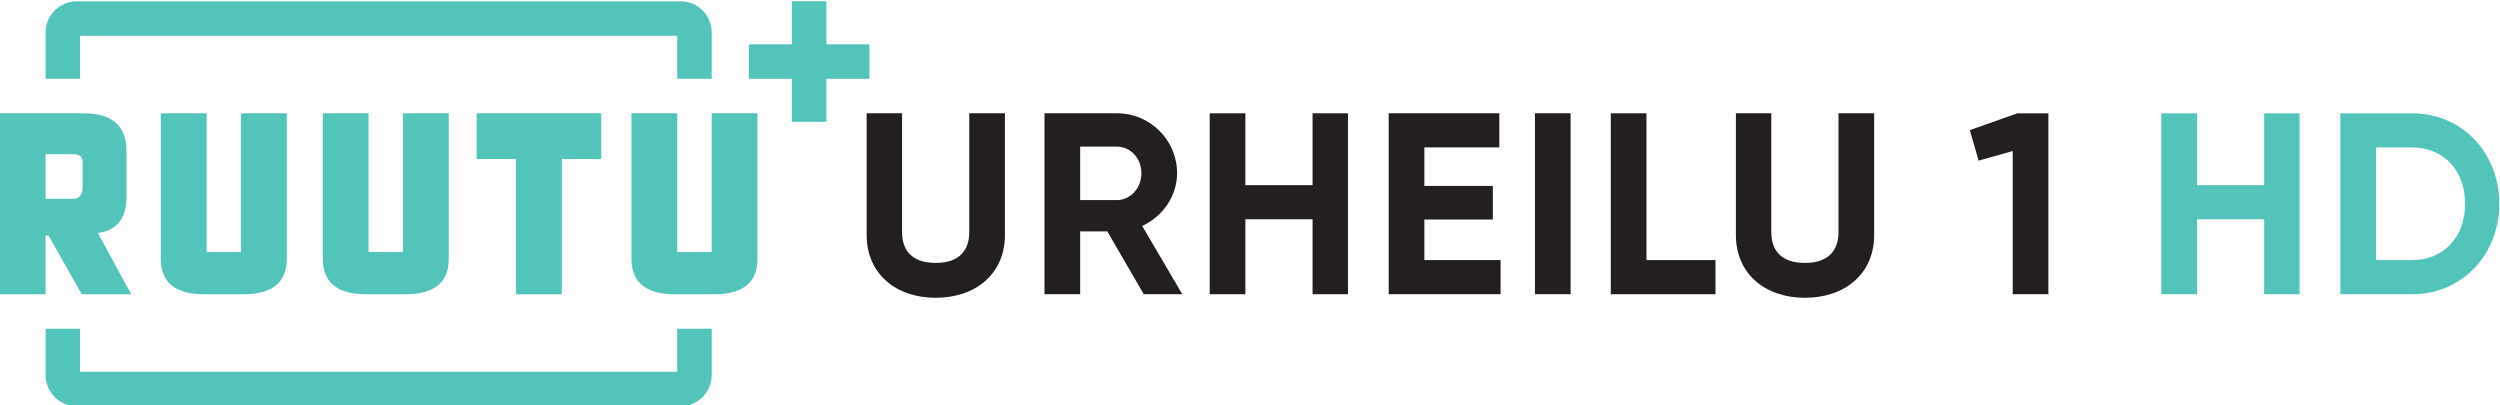 <svg id="a" version="1.1" viewBox="0 0 489.92 79.383" xml:space="preserve" xmlns="http://www.w3.org/2000/svg"><g id="b" transform="matrix(1.333 0 0 -1.333 -115.96 1049.8)"><g id="c"><g id="d" transform="translate(191.62 739.22)"><path id="e" d="m0 0h-5.068v-6.326h-87.787v6.326h-5.068v-6.813c0-2.53 2.05-4.581 4.58-4.581h88.762c2.53 0 4.581 2.051 4.581 4.581z" fill="#52c4b9"/></g><g id="f" transform="translate(191.62 775.96)"><path id="g" d="m0 0h-5.068v6.326h-87.787v-6.326h-5.068v6.813c0 2.53 2.05 4.581 4.58 4.581h88.762c2.53 0 4.581-2.051 4.581-4.581z" fill="#52c4b9"/></g><g id="h" transform="translate(162.86 764.17)"><path id="i" d="m0 0v-19.889h6.724v19.889h5.802v6.724h-18.328v-6.724z" fill="#52c4b9"/></g><g id="j" transform="translate(191.62 770.9)"><path id="k" d="m0 0v-20.414h-5.068v20.414h-6.724v-21.408c0-3.47 2.128-5.205 6.384-5.205h5.748c4.256 0 6.384 1.735 6.384 5.205v21.408z" fill="#52c4b9"/></g><g id="l" transform="translate(146.24 770.9)"><path id="m" d="m0 0v-20.414h-5.068v20.414h-6.724v-21.408c0-3.47 2.128-5.205 6.384-5.205h5.748c4.256 0 6.384 1.735 6.384 5.205v21.408z" fill="#52c4b9"/></g><g id="n" transform="translate(122.43 770.9)"><path id="o" d="m0 0v-20.414h-5.068v20.414h-6.724v-21.408c0-3.47 2.128-5.205 6.384-5.205h5.748c4.256 0 6.384 1.735 6.384 5.205v21.408z" fill="#52c4b9"/></g><g id="p" transform="translate(105.58 758.58)"><path id="q" d="m0 0v6.756c0 3.683-2.081 5.536-6.242 5.559h-12.366v-26.614h6.724v8.643h0.423l4.893-8.637h7.269l-4.894 8.991c2.864 0.433 4.193 2.2 4.193 5.302m-6.436 1.693c0.025-1.311-0.45-1.967-1.426-1.967h-4.022v6.585h4.022c0.976 0 1.451-0.422 1.426-1.265z" fill="#52c4b9"/></g><g id="r" transform="translate(214.81 781.03)"><path id="s" d="m0 0h-6.33v6.33h-5.068v-6.33h-6.331v-5.068h6.331v-6.33h5.068v6.33h6.33z" fill="#52c4b9"/></g></g><g id="t"><g id="u" transform="translate(214.4 753)"><path id="v" d="m0 0v17.896h5.205v-17.478c0-2.584 1.368-4.522 4.94-4.522 3.571 0 4.939 1.938 4.939 4.522v17.478h5.243v-17.896c0-5.737-4.331-9.232-10.182-9.232-5.813 0-10.145 3.495-10.145 9.232" fill="#231f20"/></g><g id="w" transform="translate(245.79 758.13)"><path id="x" d="m0 0h5.395c1.976 0 3.609 1.748 3.609 3.951 0 2.204-1.633 3.914-3.609 3.914h-5.395zm3.989-4.598h-3.989v-9.232h-5.243v26.597h10.638c4.901 0 8.853-3.953 8.853-8.816 0-3.343-2.09-6.345-5.129-7.751l5.889-10.03h-5.661z" fill="#231f20"/></g><g id="y" transform="translate(285.16 770.89)"><path id="z" d="m0 0v-26.597h-5.206v11.019h-9.878v-11.019h-5.243v26.597h5.243v-10.563h9.878v10.563z" fill="#231f20"/></g><g id="aa" transform="translate(307.6 749.31)"><path id="ab" d="m0 0v-5.016h-16.452v26.597h16.262v-5.016h-11.018v-5.661h10.068v-4.939h-10.068v-5.965z" fill="#231f20"/></g><path id="ac" d="m317.89 744.3h-5.243v26.597h5.243z" fill="#231f20"/><g id="ad" transform="translate(339.19 749.31)"><path id="ae" d="m0 0v-5.016h-15.388v26.597h5.243v-21.581z" fill="#231f20"/></g><g id="af" transform="translate(342.19 753)"><path id="ag" d="m0 0v17.896h5.205v-17.478c0-2.584 1.368-4.522 4.94-4.522 3.571 0 4.939 1.938 4.939 4.522v17.478h5.243v-17.896c0-5.737-4.331-9.232-10.182-9.232-5.813 0-10.145 3.495-10.145 9.232" fill="#231f20"/></g><g id="ah" transform="translate(388.13 770.89)"><path id="ai" d="m0 0v-26.597h-5.243v21.049l-5.015-1.405-1.292 4.483 6.99 2.47z" fill="#231f20"/></g></g><g id="aj"><g id="ak" transform="translate(425.06 770.89)"><path id="al" d="m0 0v-26.597h-5.206v11.019h-9.878v-11.019h-5.244v26.597h5.244v-10.563h9.878v10.563z" fill="#52c4b9"/></g><g id="am" transform="translate(449.4 757.59)"><path id="an" d="m0 0c0 4.901-3.191 8.283-7.789 8.283h-5.319v-16.565h5.319c4.598 0 7.789 3.382 7.789 8.282m5.015 0c0-7.484-5.471-13.298-12.804-13.298h-10.563v26.597h10.563c7.333 0 12.804-5.814 12.804-13.299" fill="#52c4b9"/></g></g></g></svg>
